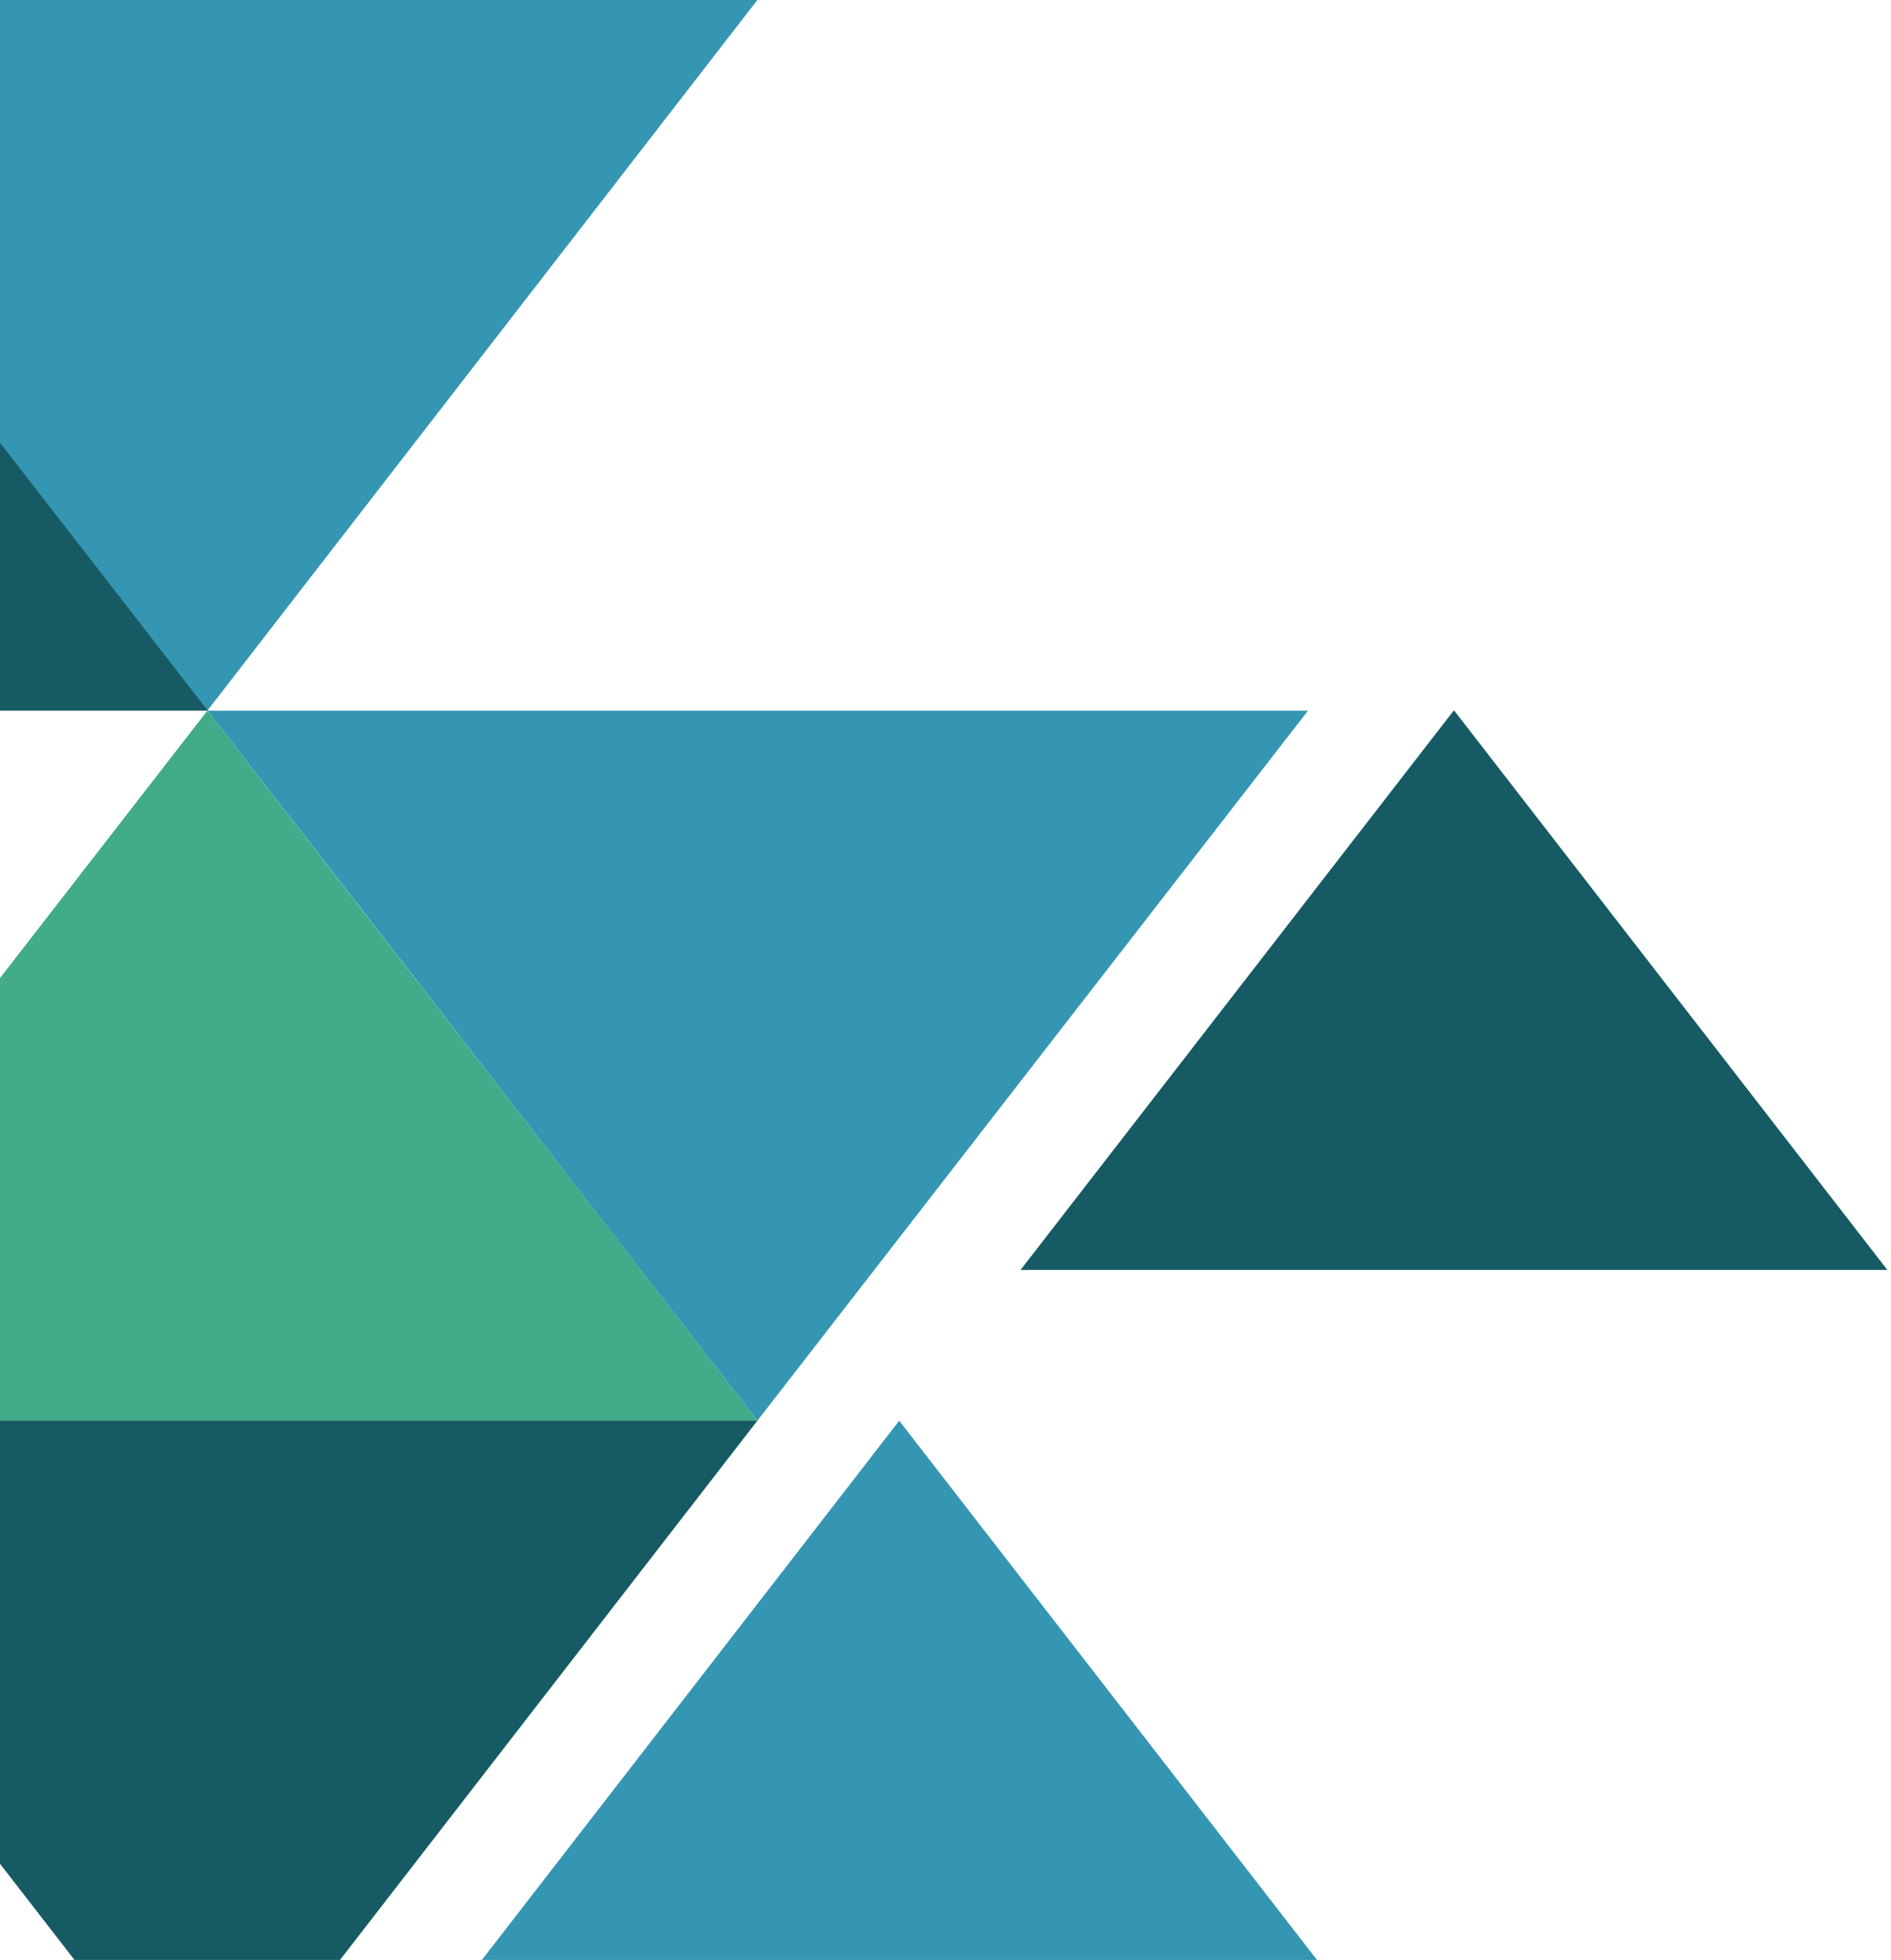<svg width="110" height="114" viewBox="0 0 110 114" fill="none" xmlns="http://www.w3.org/2000/svg">
<path d="M109.79 73.868L59.364 73.868L84.559 41.336L84.595 41.336L109.79 73.868Z" fill="#165B64"/>
<path d="M-19.969 3.8147e-05L44.057 4.4664e-05L12.062 41.336L12.026 41.336L-19.969 3.8147e-05Z" fill="#3596B3"/>
<path d="M21.009 52.86L12.062 41.336L76.087 41.336L44.057 82.636L21.009 52.86Z" fill="#3596B3"/>
<path d="M12.061 123.972L44.056 82.636L-19.97 82.636L12.061 123.972Z" fill="#165B64"/>
<path d="M52.307 82.636L84.338 123.972L20.312 123.972L52.307 82.636Z" fill="#3596B3"/>
<path d="M-19.97 4.14037e-05L12.061 41.3L12.061 41.336L-51.965 41.336L-19.97 4.14037e-05Z" fill="#165B64"/>
<path d="M35.145 71.112L44.057 82.636L-19.969 82.636L12.062 41.336L35.145 71.112Z" fill="#41AB8A"/>
</svg>
